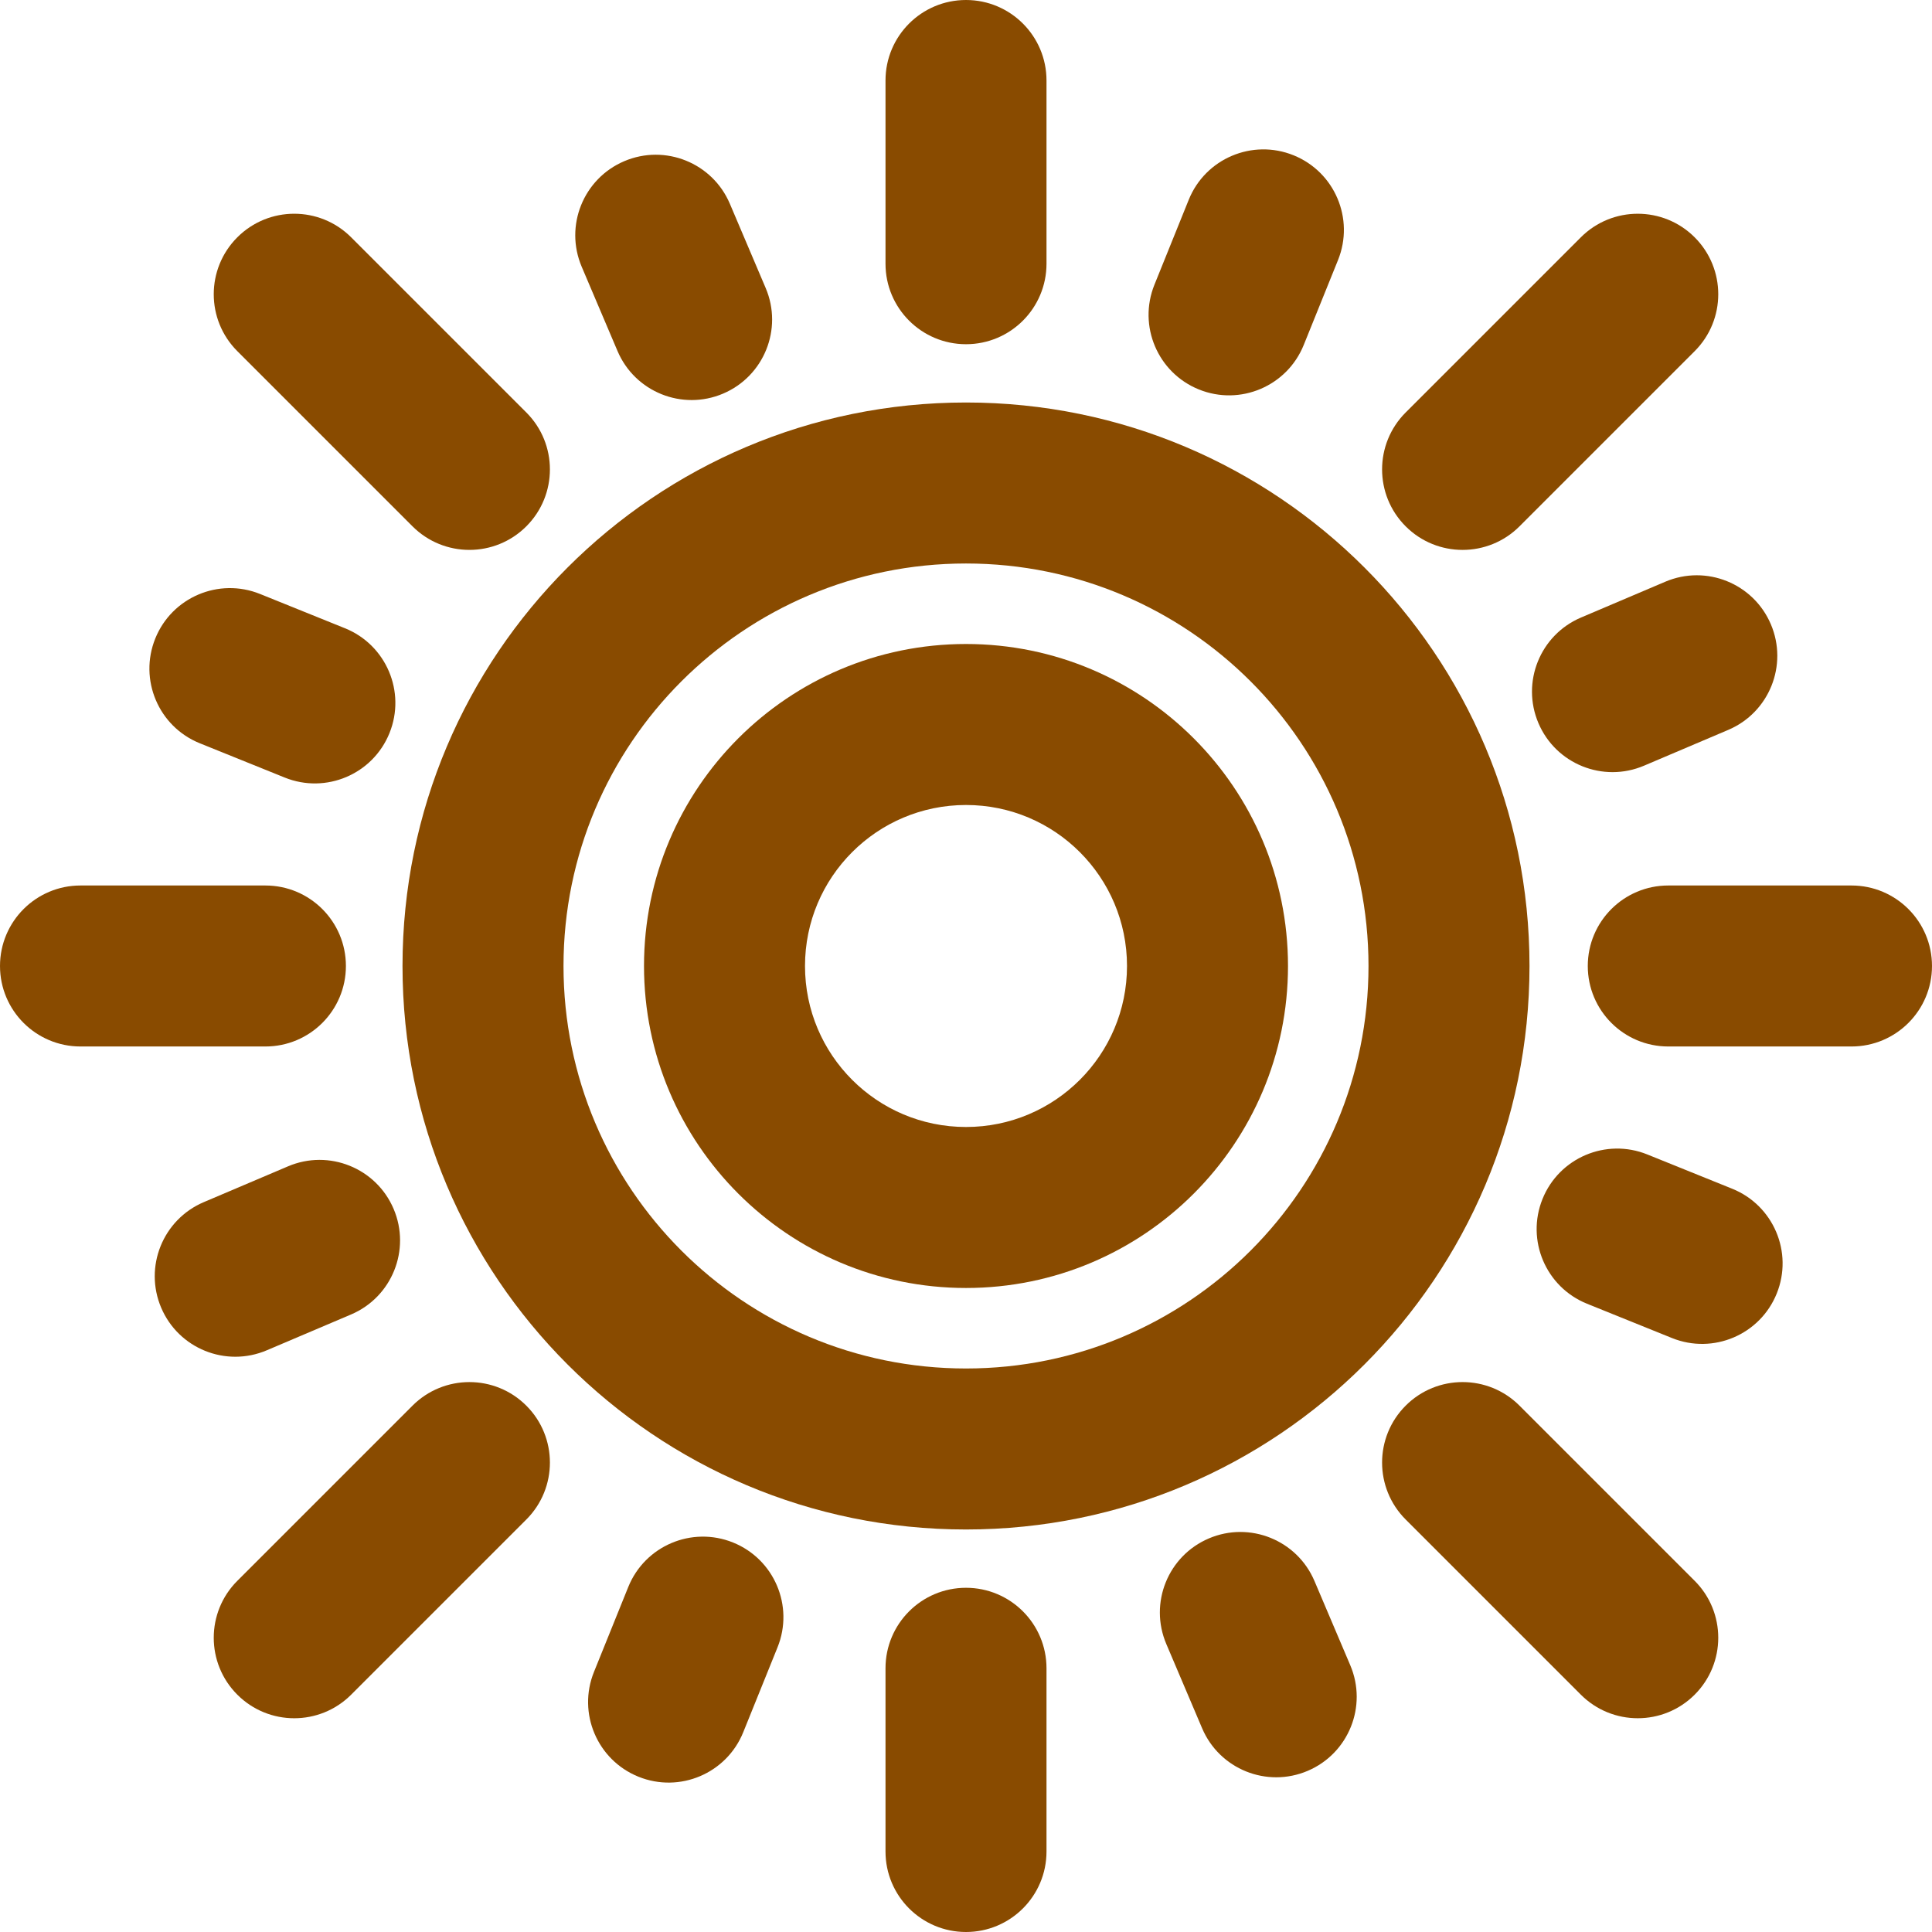 <svg
            class="w-4 h-4 mr-1 text-yellow-600"
            fill="#894b00"
            height="200px"
            width="200px"
            version="1.1"
            id="Layer_1"
            xmlns="http://www.w3.org/2000/svg"
            xmlns:xlink="http://www.w3.org/1999/xlink"
            viewBox="0 0 512.004 512.004"
            xml:space="preserve"
          >
            <g id="SVGRepo_bgCarrier" stroke-width="0"></g>
            <g
              id="SVGRepo_tracerCarrier"
              stroke-linecap="round"
              stroke-linejoin="round"
            ></g>
            <g id="SVGRepo_iconCarrier">
              <g>
                <g>
                  <g>
                    <path
                      d="M256.003,106.667c-82.481,0-149.333,66.853-149.333,149.333s66.853,149.333,149.333,149.333S405.337,338.481,405.337,256 S338.484,106.667,256.003,106.667z M256.003,362.667c-58.917,0-106.667-47.75-106.667-106.667s47.75-106.667,106.667-106.667 S362.67,197.083,362.67,256S314.92,362.667,256.003,362.667z"
                    ></path>
                    <path
                      d="M256.003,170.667c-47.131,0-85.333,38.202-85.333,85.333s38.202,85.333,85.333,85.333s85.333-38.202,85.333-85.333 S303.135,170.667,256.003,170.667z M256.003,298.667c-23.567,0-42.667-19.099-42.667-42.667s19.099-42.667,42.667-42.667 S298.67,232.433,298.67,256S279.57,298.667,256.003,298.667z"
                    ></path>
                    <path
                      d="M256.003,91.221c11.782,0,21.333-9.551,21.333-21.333V21.333C277.337,9.551,267.785,0,256.003,0 S234.67,9.551,234.67,21.333v48.555C234.67,81.67,244.221,91.221,256.003,91.221z"
                    ></path>
                    <path
                      d="M256.003,420.783c-11.782,0-21.333,9.551-21.333,21.333v48.555c0,11.782,9.551,21.333,21.333,21.333 s21.333-9.551,21.333-21.333v-48.555C277.337,430.334,267.785,420.783,256.003,420.783z"
                    ></path>
                    <path
                      d="M490.67,234.667h-48.555c-11.782,0-21.333,9.551-21.333,21.333s9.551,21.333,21.333,21.333h48.555 c11.782,0,21.333-9.551,21.333-21.333S502.452,234.667,490.67,234.667z"
                    ></path>
                    <path
                      d="M91.67,256c0-11.782-9.551-21.333-21.333-21.333H21.334c-11.782,0-21.333,9.551-21.333,21.333 s9.551,21.333,21.333,21.333h49.003C82.119,277.333,91.67,267.782,91.67,256z"
                    ></path>
                    <path
                      d="M402.689,139.484l46.421-46.421c8.331-8.331,8.331-21.839,0-30.17s-21.839-8.331-30.17,0l-46.421,46.421 c-8.331,8.331-8.331,21.839,0,30.17S394.358,147.815,402.689,139.484z"
                    ></path>
                    <path
                      d="M109.315,372.518L62.894,418.94c-8.331,8.331-8.331,21.839,0,30.17s21.839,8.331,30.17,0l46.421-46.421 c8.331-8.331,8.331-21.839,0-30.17C131.154,364.187,117.646,364.187,109.315,372.518z"
                    ></path>
                    <path
                      d="M402.689,372.516c-8.331-8.331-21.839-8.331-30.17,0s-8.331,21.839,0,30.17l46.421,46.421 c8.331,8.331,21.839,8.331,30.17,0s8.331-21.839,0-30.17L402.689,372.516z"
                    ></path>
                    <path
                      d="M109.315,139.482c8.331,8.331,21.839,8.331,30.17,0s8.331-21.839,0-30.17L93.064,62.891 c-8.331-8.331-21.839-8.331-30.17,0s-8.331,21.839,0,30.17L109.315,139.482z"
                    ></path>
                    <path
                      d="M441.325,154.161l-22.336,9.493c-10.843,4.609-15.898,17.135-11.289,27.978s17.135,15.897,27.978,11.289l22.336-9.493 c10.843-4.609,15.898-17.135,11.289-27.978C464.694,154.606,452.168,149.552,441.325,154.161z"
                    ></path>
                    <path
                      d="M70.692,357.848l22.336-9.493c10.843-4.609,15.898-17.135,11.289-27.978c-4.609-10.843-17.135-15.898-27.978-11.289 l-22.336,9.493c-10.843,4.609-15.898,17.135-11.289,27.978C47.323,357.402,59.849,362.457,70.692,357.848z"
                    ></path>
                    <path
                      d="M459.063,315.032l-22.507-9.088c-10.925-4.411-23.358,0.869-27.769,11.794c-4.411,10.925,0.869,23.358,11.794,27.769 l22.507,9.088c10.925,4.411,23.358-0.869,27.769-11.794C475.268,331.876,469.988,319.444,459.063,315.032z"
                    ></path>
                    <path
                      d="M52.946,196.974l22.507,9.088c10.925,4.411,23.358-0.869,27.769-11.794s-0.869-23.358-11.794-27.769l-22.507-9.088 C57.996,153,45.563,158.28,41.152,169.205C36.74,180.13,42.021,192.563,52.946,196.974z"
                    ></path>
                    <path
                      d="M348.349,418.985c-4.609-10.843-17.135-15.898-27.978-11.289s-15.897,17.135-11.289,27.978l9.493,22.336 c4.609,10.843,17.135,15.898,27.978,11.289c10.843-4.609,15.897-17.135,11.289-27.978L348.349,418.985z"
                    ></path>
                    <path
                      d="M163.649,93.025c4.609,10.843,17.135,15.898,27.978,11.289c10.843-4.609,15.898-17.135,11.289-27.978L193.422,54 c-4.609-10.843-17.135-15.898-27.978-11.289c-10.843,4.609-15.897,17.135-11.289,27.978L163.649,93.025z"
                    ></path>
                    <path
                      d="M194.265,408.784c-10.925-4.411-23.358,0.869-27.769,11.794l-9.088,22.507c-4.411,10.925,0.869,23.358,11.794,27.769 c10.925,4.411,23.358-0.869,27.769-11.794l9.088-22.507C210.47,425.628,205.19,413.195,194.265,408.784z"
                    ></path>
                    <path
                      d="M317.735,103.218c10.925,4.411,23.358-0.869,27.769-11.794l9.088-22.507c4.411-10.925-0.869-23.358-11.794-27.769 s-23.358,0.869-27.769,11.794l-9.088,22.507C301.53,86.374,306.81,98.807,317.735,103.218z"
                    ></path>
                  </g>
                </g>
              </g>
            </g>
          </svg>